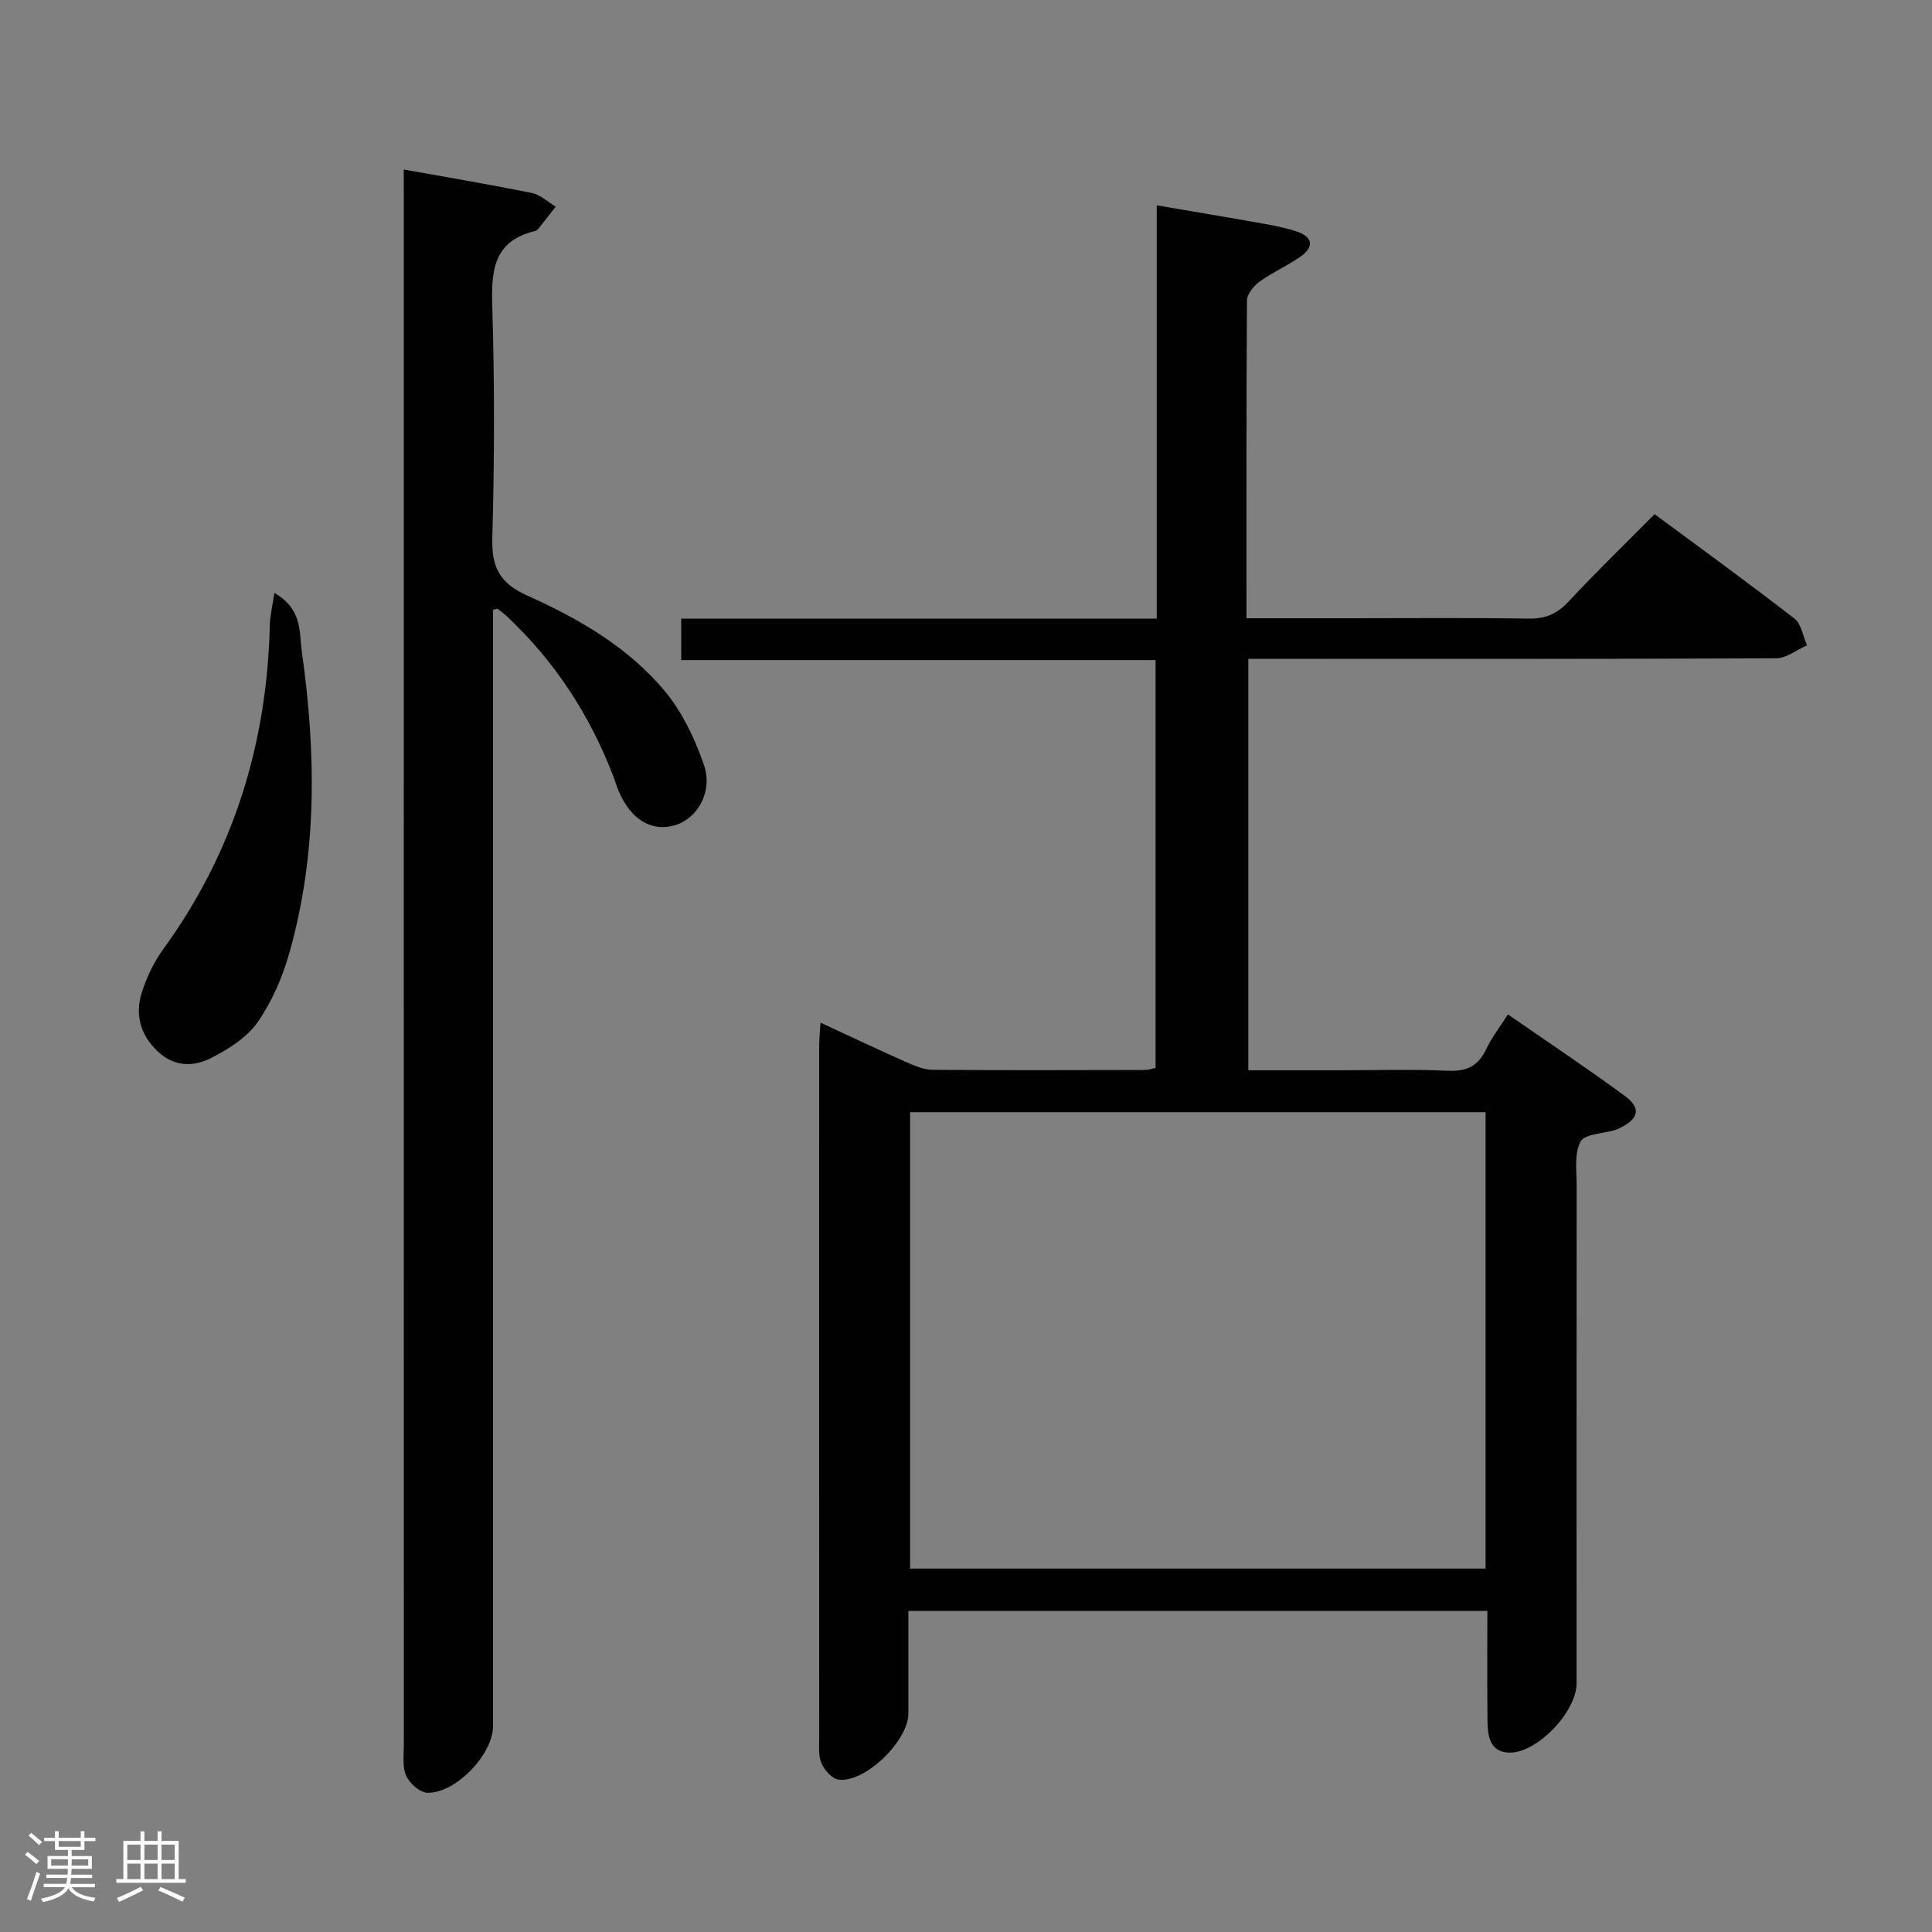 <svg enable-background="new 0 0 400 400" viewBox="0 0 400 400" xmlns="http://www.w3.org/2000/svg"><rect x="0" y="0" width="400" height="400" fill="#808080" stroke="none"/><path d="m5.17 384 .55-.58c.85.61 1.65 1.24 2.4 1.87l-.59.64c-.83-.73-1.62-1.38-2.36-1.93m1.22 9.53-.82-.34c.71-1.76 1.37-3.64 1.98-5.63.24.13.5.25.76.36-.6 1.67-1.24 3.54-1.92 5.61m-.5-13.5.57-.54c.56.44 1.31 1.06 2.26 1.87l-.64.64c-.68-.66-1.41-1.32-2.19-1.97m3.25.46h2.24v-1.36h.77v1.36h4.57v-1.36h.76v1.36h2.28v.69h-2.28v1.84h-2.64v1.26h4.18v2.64h-4.21c0 .45-.02.86-.05 1.21h4.32v.69h-4.38c-.04.34-.1.75-.19 1.22h5.15v.69h-4.82c.87 1.19 2.51 1.92 4.93 2.19-.17.31-.3.57-.37.76-2.77-.49-4.52-1.41-5.26-2.76-.56 1.26-2.3 2.23-5.24 2.9-.12-.24-.26-.48-.43-.72 2.73-.55 4.38-1.34 4.96-2.38h-4.38v-.69h4.65c.1-.38.17-.79.21-1.22h-4.32v-.69h4.4c.03-.34.05-.75.05-1.21h-4.2v-2.64h4.23v-1.26h-2.69v-1.84h-2.24zm1.46 4.46v1.29h3.45c.01-.4.02-.57.01-.53v-.32-.45h-3.46zm1.55-2.59h4.57v-1.19h-4.57zm6.11 2.59h-3.42v.77c-.02.19-.01.37-.02.53h3.44z" fill="#fcfafa"/><path d="m32.63 379.16h.82v1.98h3.54v7.89h1.46v.78h-14.37v-.78h1.46v-7.89h3.54v-1.98h.82v1.98h2.73zm-3.49 11.48.5.73c-1.61.82-3.28 1.63-5 2.41-.13-.27-.28-.55-.44-.82 1.75-.72 3.4-1.49 4.94-2.32m-2.78-5.55h2.73v-3.18h-2.73zm0 3.95h2.73v-3.2h-2.73zm3.54-3.95h2.73v-3.18h-2.73zm0 3.95h2.73v-3.2h-2.73zm7.89 4.68c-1.84-.92-3.51-1.7-5.02-2.32l.45-.73c1.89.8 3.57 1.55 5.04 2.23zm-1.62-11.81h-2.73v3.18h2.73zm-2.73 7.13h2.73v-3.2h-2.73z" fill="#fcfafa"/><g fill="#010102"><path d="m258.07 128h21.92c12.16 0 24.33-.12 36.49.08 3.46.06 5.89-.98 8.24-3.5 5.68-6.08 11.65-11.88 17.85-18.13 9.84 7.29 19.51 14.3 28.95 21.62 1.44 1.11 1.76 3.66 2.6 5.54-2.13.93-4.25 2.67-6.39 2.68-34.33.17-68.65.12-102.98.12-1.97 0-3.95 0-6.3 0v85.18h18.41c7.67 0 15.34-.24 22.99.1 3.89.17 6.24-1.04 7.87-4.51 1.12-2.37 2.78-4.49 4.48-7.16 8.28 5.74 16.39 11.14 24.24 16.91 3.41 2.51 2.83 4.76-1.09 6.62-.3.14-.59.31-.91.4-2.5.76-6.34.79-7.21 2.41-1.34 2.5-.79 6.09-.8 9.21-.04 34.33-.02 68.66-.02 102.98 0 5.83-8.21 14.5-13.98 14.31-3.99-.13-4.43-3.47-4.46-6.57-.08-7.47-.03-14.94-.03-22.77-39.96 0-79.53 0-119.87 0v21.26c0 5.62-8.91 14.33-14.41 13.68-1.34-.16-2.95-1.94-3.57-3.35-.69-1.58-.48-3.6-.48-5.42-.02-47.66-.02-95.32-.01-142.98 0-1.45.15-2.91.27-4.98 6.16 2.85 11.83 5.54 17.56 8.08 1.79.79 3.76 1.66 5.65 1.68 14.66.13 29.33.07 43.99.04.63 0 1.26-.24 2.18-.42 0-28.04 0-55.95 0-84.45-32.64 0-65.2 0-98.21 0 0-3.1 0-5.62 0-8.58h98.45c0-28.5 0-56.58 0-85.57 7.95 1.36 15.23 2.57 22.48 3.87 2.27.41 4.57.87 6.73 1.64 3.27 1.17 3.19 3.25.63 5.06-2.7 1.91-5.8 3.25-8.48 5.18-1.24.89-2.67 2.59-2.68 3.93-.15 21.67-.1 43.33-.1 65.81zm49.5 196.76c0-31.77 0-63.12 0-94.49-39.92 0-79.47 0-119.14 0v94.49z"/><path d="m83.59 35.09c9.29 1.67 17.97 3.13 26.58 4.88 1.74.36 3.26 1.85 4.88 2.82-1.17 1.49-2.33 2.99-3.52 4.47-.2.25-.5.51-.8.58-8.78 2.13-9.03 8.47-8.8 15.96.48 15.82.44 31.67 0 47.49-.17 6.07 1.41 9.4 7.25 12.02 10.63 4.78 20.91 10.69 28.48 19.8 3.6 4.33 6.19 9.81 8.06 15.19 1.95 5.62-1.32 11.21-6.06 12.58-4.78 1.38-9.08-1.23-11.55-7.05-.46-1.07-.78-2.2-1.2-3.28-4.86-12.63-12.09-23.68-21.98-32.96-.6-.56-1.26-1.05-1.92-1.54-.08-.06-.3.06-.94.21v5.17 226c0 5.77-7.77 13.95-13.62 13.74-1.55-.06-3.66-1.96-4.36-3.53-.82-1.84-.48-4.25-.48-6.41-.02-106.83-.01-213.66-.01-320.49-.01-1.66-.01-3.31-.01-5.65z"/><path d="m56.81 122.76c5.87 3.37 5.11 8.16 5.69 12.23 2.95 20.9 3.22 41.76-2.58 62.27-1.43 5.04-3.61 10.12-6.59 14.38-2.22 3.18-6.03 5.57-9.6 7.4-3.63 1.86-7.66 1.89-11.09-1.37-3.66-3.48-4.72-7.69-3.25-12.28 1-3.11 2.48-6.22 4.4-8.86 14.54-20.01 21.48-42.47 22.07-67.05.05-2.02.55-4.02.95-6.72z"/></g></svg>
